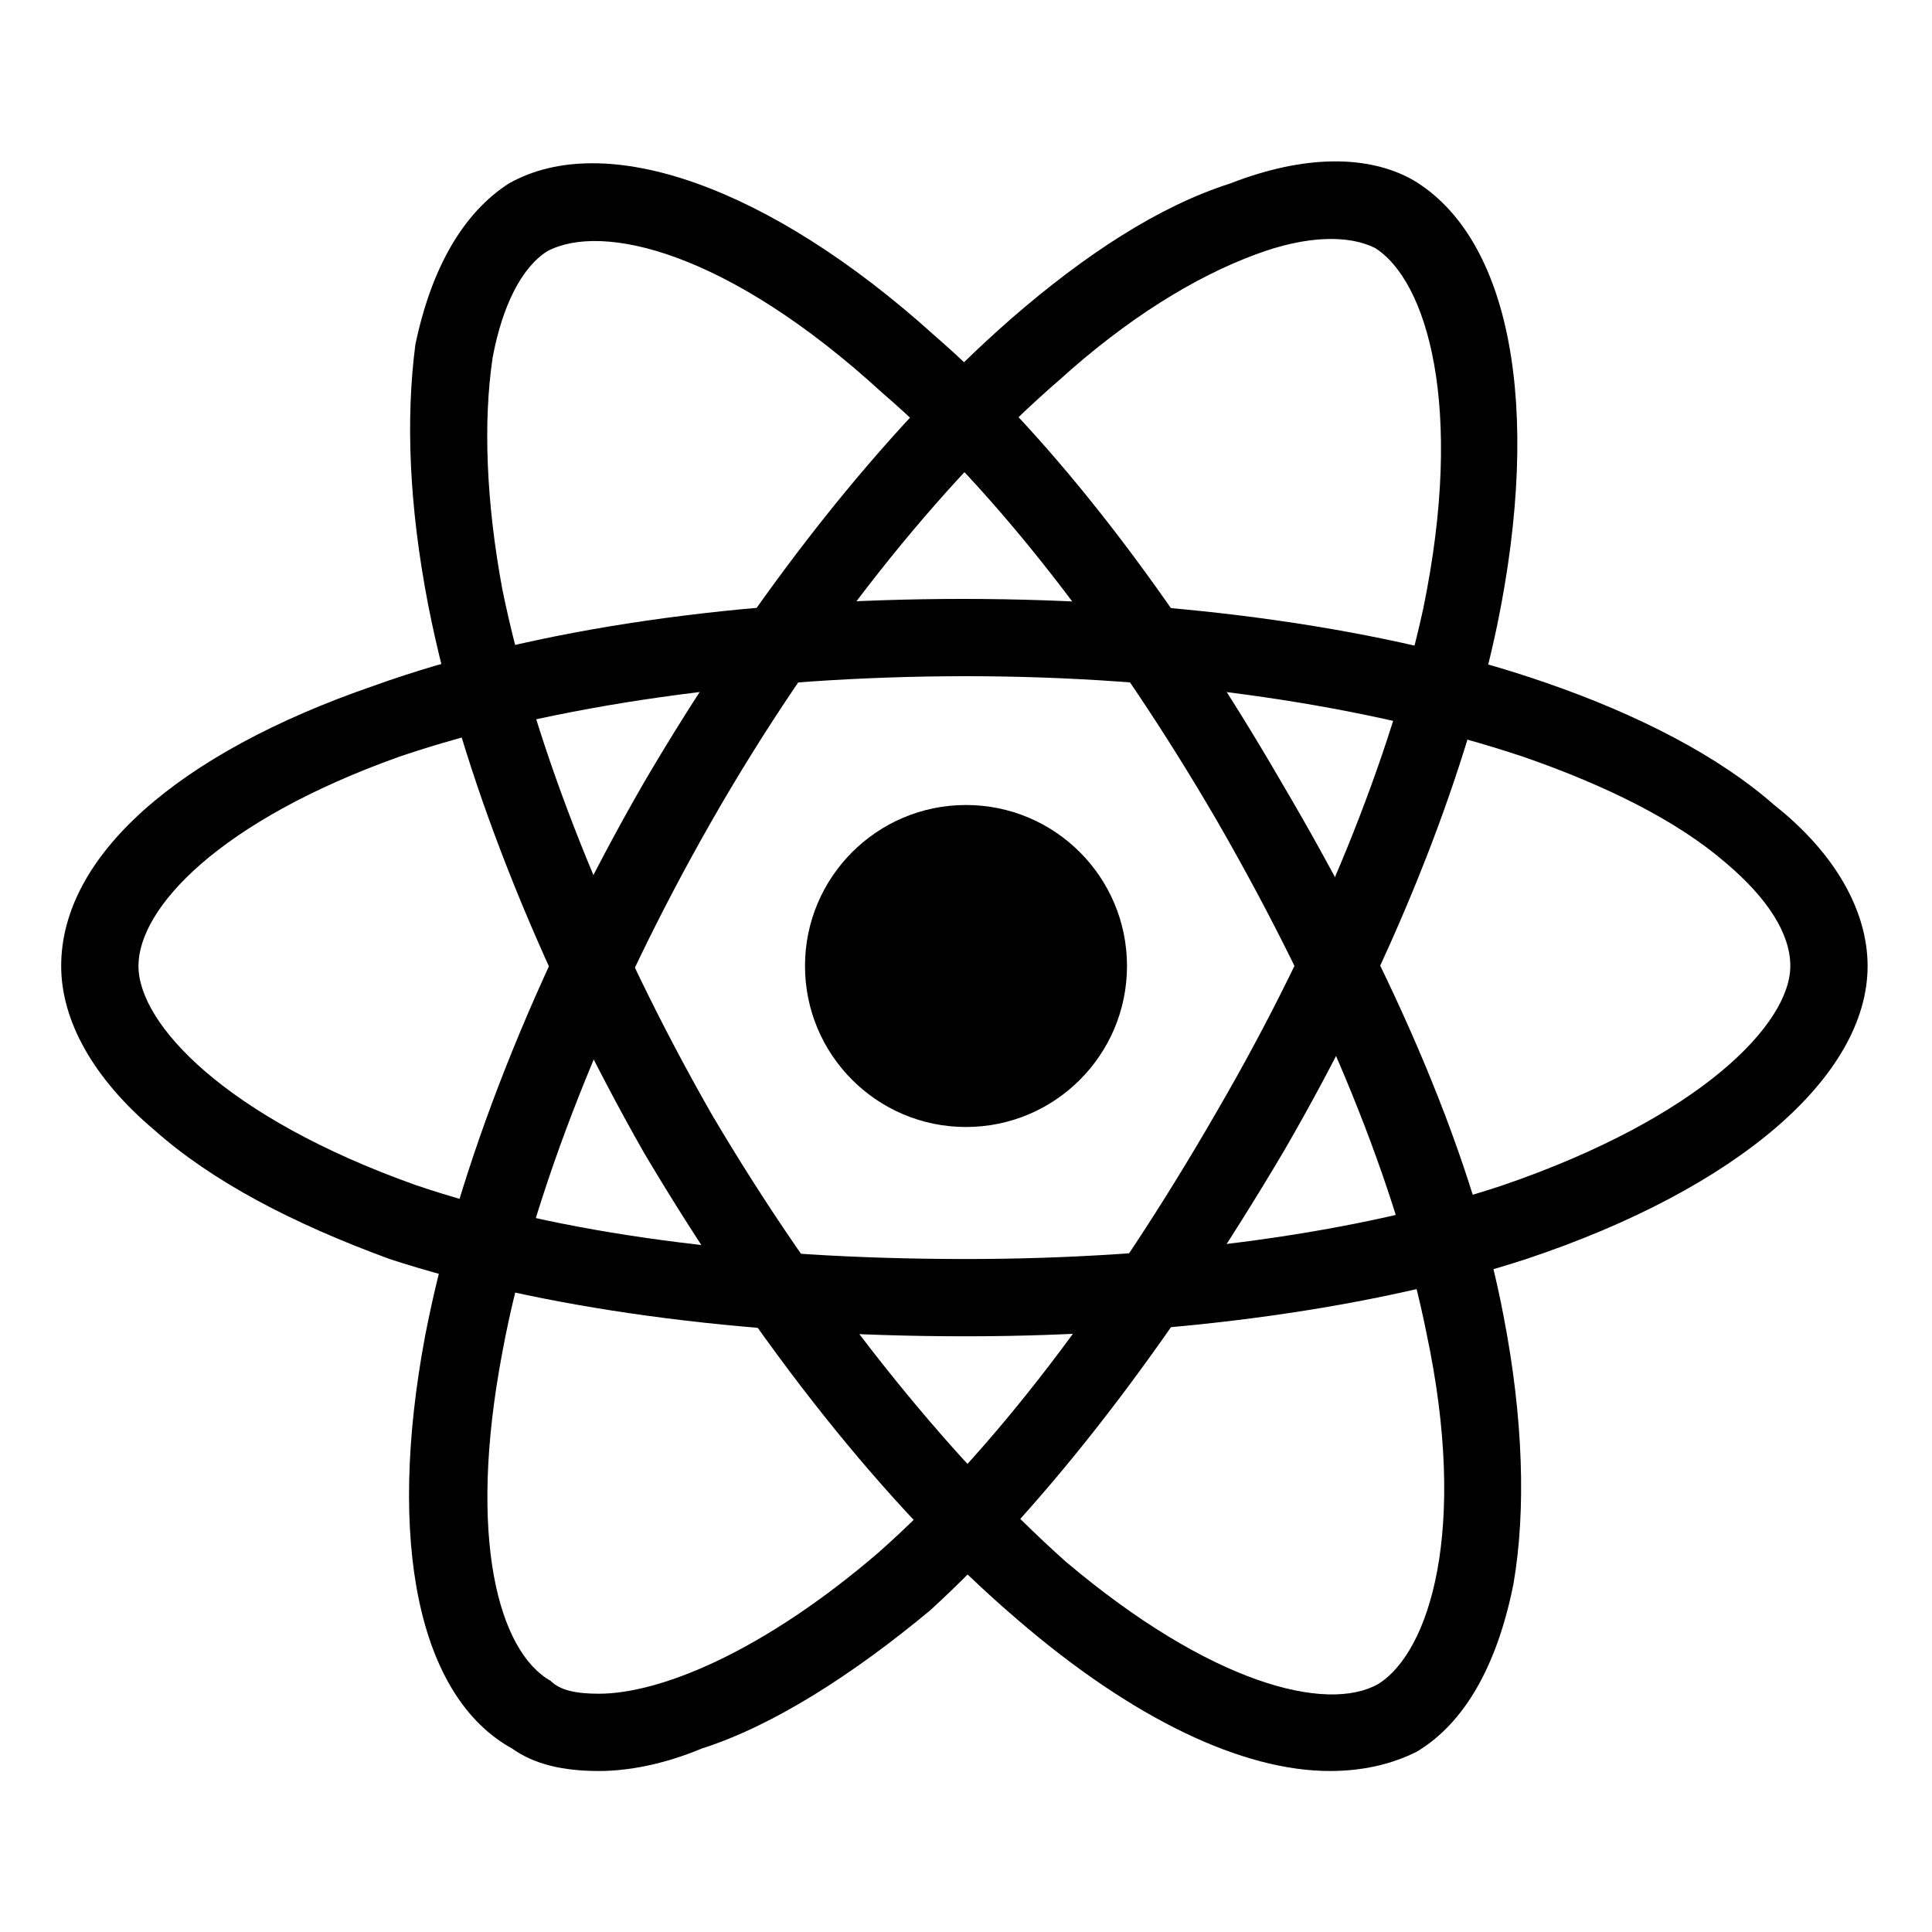<svg version="1" width="40" height="40" viewBox="0 0 600 600" xmlns="http://www.w3.org/2000/svg">
  <circle fill="currentColor" class="st0" cx="300" cy="300" r="50"/>
  <path fill="currentColor" class="st0" d="M300 415c-71 0-133-9-179-24-30-11-55-24-73-40-19-16-29-34-29-51 0-34 36-66 97-87 50-18 115-27 183-27 67 0 132 9 181 26 29 10 54 23 71 38 19 15 29 33 29 50 0 34-40 69-106 91-46 15-108 24-174 24zm0-205c-65 0-129 9-176 25-56 20-81 47-81 65s27 47 86 68c44 15 103 23 171 23 63 0 122-8 167-23 61-21 89-50 89-68 0-10-7-21-20-32-15-13-37-24-63-33-48-16-109-25-173-25z"/>
  <path fill="currentColor" class="st0" d="M186 550c-11 0-20-2-27-7-29-16-39-64-27-128 10-52 34-113 68-172 34-58 74-109 114-144 23-20 46-35 68-42 23-9 43-9 57-1 30 18 40 70 26 138-10 48-33 106-66 163-36 61-74 110-110 143-24 20-49 36-71 43-12 5-23 7-32 7zm25-301l10 6c-32 56-56 116-65 165-11 58-1 93 15 102 3 3 8 4 15 4 19 0 51-13 87-44 35-31 71-78 105-137 32-55 54-110 64-156 13-63 1-102-15-112-8-4-21-4-37 2-19 7-40 20-61 39-37 32-76 81-108 137l-10-6z"/>
  <path fill="currentColor" class="st0" d="M413 550c-27 0-61-16-97-47-41-35-81-86-116-145-33-58-57-119-67-170-6-31-7-58-4-81 5-24 15-41 29-50 30-17 81 1 132 47 37 32 75 82 108 139 36 61 60 118 69 166 6 31 7 60 3 83-5 25-15 43-30 52-8 4-17 6-27 6zM221 346c33 56 73 106 110 139 45 38 81 47 97 38 16-10 28-48 15-109-9-45-31-100-65-159-32-55-69-103-104-133-48-44-87-53-104-44-8 5-14 17-17 33-3 20-2 45 3 72 10 49 33 107 65 163z"/>
</svg>
